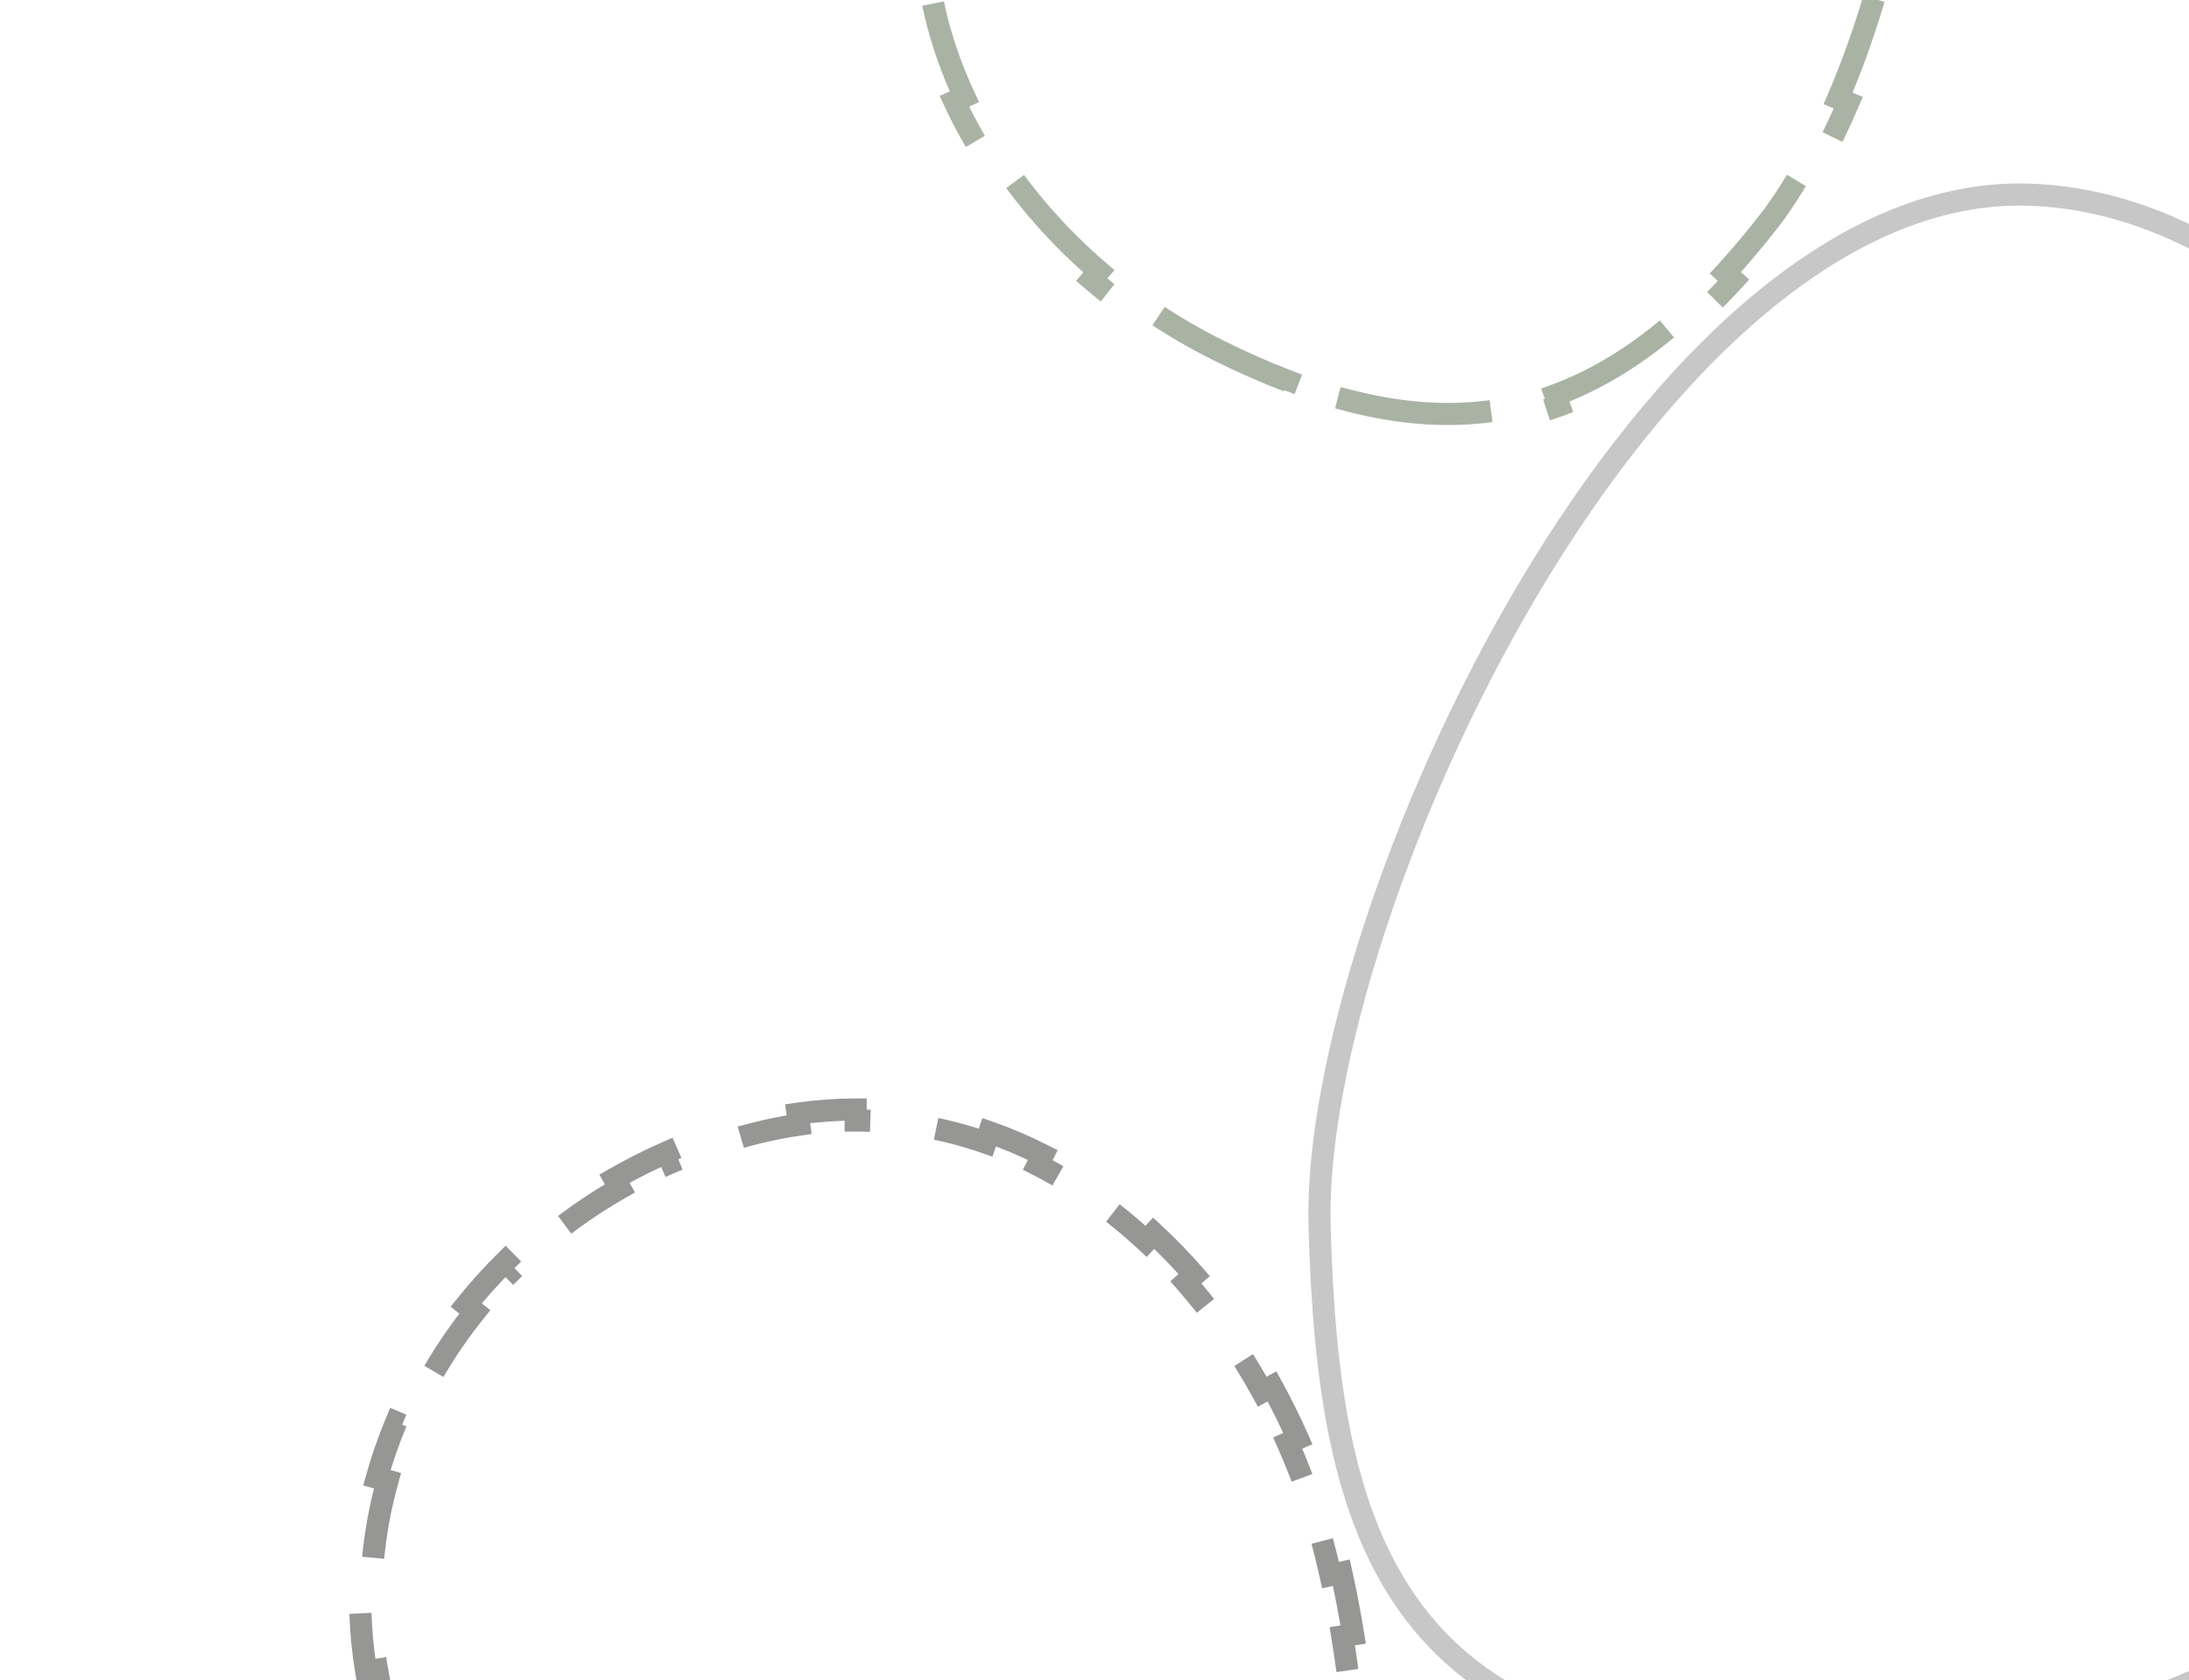 <svg width="99" height="76" viewBox="0 0 99 76" fill="none" xmlns="http://www.w3.org/2000/svg">
<g clip-path="url(#clip0)">
<path d="M47.876 111.698C46.912 111.62 45.929 111.41 44.934 111.085L45.09 110.61C43.121 109.966 41.087 108.849 39.05 107.379L38.757 107.785C37.965 107.213 37.175 106.591 36.391 105.926L36.715 105.545C35.016 104.105 33.342 102.459 31.73 100.687L31.36 101.024C30.688 100.286 30.028 99.527 29.381 98.753L29.765 98.432C28.268 96.639 26.845 94.764 25.53 92.878L25.12 93.164C24.538 92.331 23.978 91.496 23.442 90.665L23.862 90.393C22.524 88.321 21.337 86.279 20.343 84.363L19.9 84.593C19.414 83.656 18.974 82.748 18.585 81.881L19.041 81.676C18.521 80.517 18.096 79.437 17.776 78.462C17.457 77.489 17.218 76.51 17.055 75.53L16.562 75.613C16.415 74.732 16.329 73.85 16.3 72.973L16.8 72.956C16.734 70.924 16.986 68.913 17.526 66.978L17.044 66.844C17.282 65.992 17.573 65.155 17.916 64.336L18.377 64.529C19.151 62.685 20.193 60.939 21.474 59.342L21.084 59.029C21.635 58.343 22.229 57.685 22.863 57.057L23.215 57.413C24.625 56.019 26.241 54.783 28.037 53.752L27.788 53.318C28.548 52.882 29.338 52.482 30.159 52.122L30.359 52.579C31.273 52.178 32.224 51.825 33.21 51.528L33.211 51.528C34.203 51.227 35.181 51.01 36.142 50.872L36.072 50.377C36.961 50.25 37.837 50.188 38.699 50.186L38.699 50.686C40.751 50.683 42.717 51.036 44.574 51.684L44.739 51.212C45.569 51.502 46.378 51.849 47.162 52.248L46.934 52.694C48.698 53.593 50.34 54.764 51.834 56.15L52.175 55.783C52.815 56.377 53.427 57.009 54.01 57.674L53.634 58.004C54.944 59.498 56.104 61.166 57.088 62.952L57.526 62.71C57.949 63.477 58.34 64.266 58.697 65.072L58.24 65.275C58.648 66.196 59.011 67.14 59.326 68.1C59.634 69.038 59.919 70.095 60.175 71.248L60.663 71.138C60.86 72.02 61.039 72.956 61.199 73.933L60.706 74.015C61.038 76.043 61.285 78.258 61.428 80.566L61.927 80.534C61.984 81.469 62.025 82.418 62.047 83.376L61.547 83.388C61.597 85.566 61.551 87.787 61.391 89.979L61.89 90.014C61.821 90.966 61.731 91.913 61.618 92.848L61.122 92.789C60.851 95.038 60.45 97.216 59.902 99.24L60.384 99.37C60.13 100.308 59.845 101.215 59.526 102.082L59.057 101.91C58.245 104.118 57.221 106.044 55.965 107.564L56.35 107.882C55.726 108.637 55.044 109.298 54.301 109.852L54.003 109.451C53.155 110.082 52.227 110.563 51.211 110.872C50.155 111.19 49.054 111.291 47.916 111.2L47.876 111.698Z" stroke="#969695" stroke-dasharray="7 3"/>
<path d="M119.054 53.224L119.054 53.225C115.878 68.499 100.11 79.775 81.411 79.576C72.055 79.45 66.778 76.86 63.757 72.676C60.706 68.451 59.868 62.491 59.679 55.405C59.587 51.941 60.459 47.242 62.115 42.134C63.768 37.033 66.192 31.558 69.176 26.545C72.162 21.53 75.697 16.999 79.565 13.77C83.435 10.54 87.598 8.643 91.858 8.808C100.444 9.14 108.053 16.307 113.136 25.481C118.213 34.642 120.653 45.601 119.054 53.224Z" stroke="#C7C7C7"/>
<path d="M75.984 -30.8L75.984 -30.8C77.094 -30.582 78.102 -30.237 79.013 -29.782L79.236 -30.23C80.105 -29.796 80.894 -29.266 81.606 -28.652L81.28 -28.273C82.848 -26.921 84.042 -25.132 84.903 -23.036L85.366 -23.226C85.719 -22.366 86.016 -21.459 86.261 -20.516L85.777 -20.39C86.299 -18.378 86.578 -16.185 86.645 -13.908L87.145 -13.922C87.172 -12.981 87.164 -12.027 87.123 -11.067L86.623 -11.088C86.529 -8.913 86.261 -6.706 85.846 -4.547L86.337 -4.453C86.156 -3.512 85.948 -2.581 85.715 -1.665L85.23 -1.789C84.667 0.419 83.956 2.53 83.131 4.449L83.59 4.647C83.203 5.549 82.789 6.411 82.354 7.222L81.914 6.986C81.372 7.995 80.799 8.92 80.2 9.745C79.476 10.688 78.755 11.552 78.032 12.341L78.401 12.679C77.707 13.435 77.011 14.123 76.311 14.745L75.979 14.372C74.132 16.011 72.267 17.167 70.339 17.873L70.511 18.343C69.581 18.684 68.634 18.925 67.665 19.068L67.592 18.573C65.522 18.879 63.339 18.724 60.988 18.117L60.863 18.601C59.953 18.366 59.021 18.065 58.064 17.7L58.242 17.233C57.24 16.851 56.207 16.395 55.142 15.868C54.074 15.339 53.057 14.746 52.098 14.099L51.818 14.513C50.957 13.932 50.141 13.309 49.372 12.649L49.698 12.27C47.86 10.693 46.303 8.905 45.073 7.001L44.653 7.272C44.087 6.398 43.589 5.499 43.162 4.584L43.615 4.373C42.59 2.176 41.989 -0.106 41.868 -2.347L41.368 -2.32C41.312 -3.353 41.355 -4.379 41.502 -5.388L41.997 -5.316C42.163 -6.456 42.467 -7.571 42.917 -8.644C43.335 -9.641 43.901 -10.755 44.602 -11.941L44.172 -12.195C44.689 -13.071 45.278 -13.983 45.932 -14.913L46.341 -14.625C47.673 -16.521 49.279 -18.493 51.105 -20.388L50.745 -20.735C51.484 -21.503 52.26 -22.258 53.068 -22.991L53.404 -22.62C55.235 -24.28 57.23 -25.819 59.349 -27.121L59.087 -27.547C60.011 -28.114 60.958 -28.637 61.926 -29.106L62.144 -28.656C64.396 -29.749 66.753 -30.542 69.173 -30.917L69.096 -31.411C70.159 -31.576 71.236 -31.663 72.322 -31.66L72.321 -31.16C73.532 -31.158 74.754 -31.043 75.984 -30.8Z" stroke="#A9B3A4" stroke-dasharray="7 3"/>
</g>
<defs>
<clipPath id="clip0">
<rect width="99" height="76" fill="white"/>
</clipPath>
</defs>
</svg>
